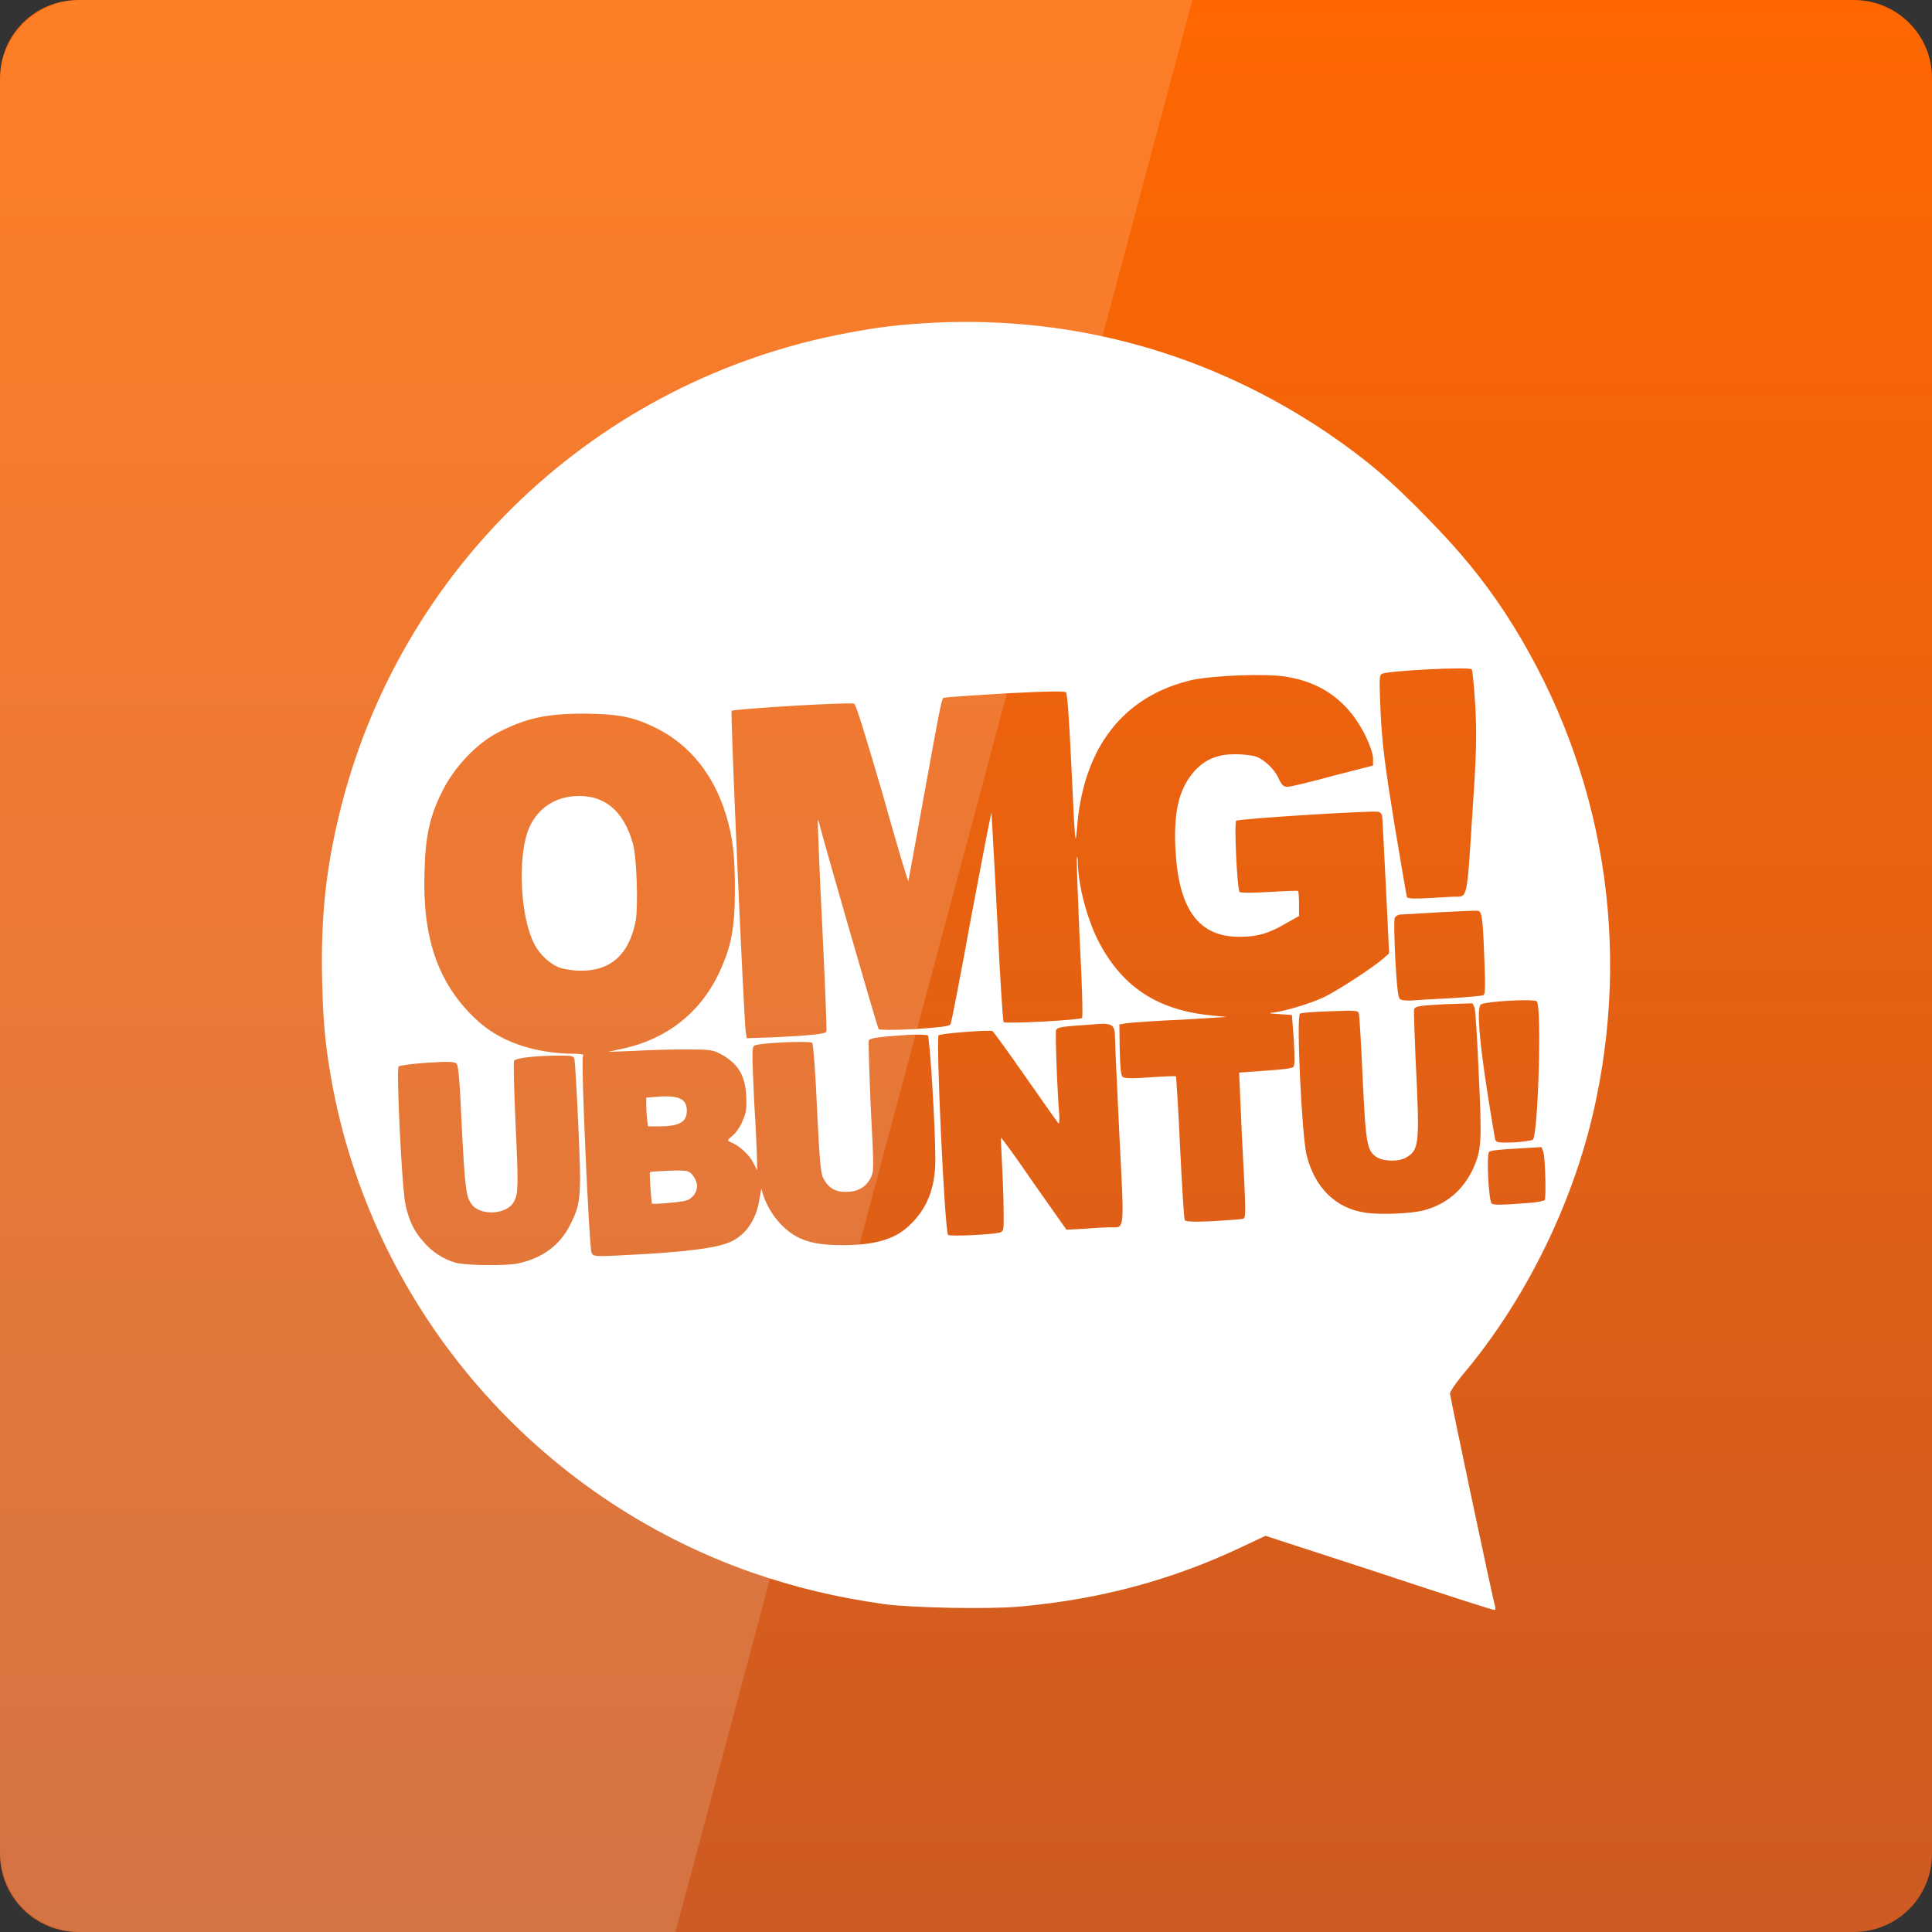 <svg width="16" xmlns="http://www.w3.org/2000/svg" height="16" viewBox="0 0 16 16" xmlns:xlink="http://www.w3.org/1999/xlink">
<rect x="0" y="0" width="16" height="16" fill="#333333" stroke="none"/>
<defs>
<linearGradient gradientTransform="matrix(.333 0 0 .333 0 -334.787)" id="linear0" y1="1053.158" y2="1004.847" gradientUnits="userSpaceOnUse" x2="0">
<stop offset="0" style="stop-color:#cd5b23"/>
<stop offset="1" style="stop-color:#ff6700"/>
</linearGradient>
</defs>
<path style="fill:url(#linear0)" d="M 0.648 0 L 15.352 0 C 15.711 0 16 0.289 16 0.648 L 16 15.352 C 16 15.711 15.711 16 15.352 16 L 0.648 16 C 0.289 16 0 15.711 0 15.352 L 0 0.648 C 0 0.289 0.289 0 0.648 0 Z "/>
<g style="fill:#fff">
<path d="M 11.414 13.023 L 10.48 12.719 L 10.289 12.809 C 9.707 13.086 9.105 13.246 8.445 13.305 C 8.199 13.328 7.555 13.316 7.324 13.285 C 6.918 13.227 6.59 13.148 6.227 13.023 C 4.445 12.398 3.117 10.867 2.758 9.016 C 2.699 8.699 2.676 8.496 2.668 8.129 C 2.656 7.613 2.695 7.219 2.809 6.746 C 3.301 4.703 4.945 3.145 7.016 2.758 C 7.285 2.707 7.445 2.688 7.742 2.672 C 8.914 2.617 10.031 2.934 11 3.59 C 11.328 3.816 11.512 3.973 11.824 4.293 C 12.102 4.578 12.277 4.793 12.461 5.07 C 13.242 6.266 13.512 7.699 13.219 9.102 C 13.051 9.922 12.645 10.758 12.105 11.395 C 12.051 11.461 12.008 11.527 12.008 11.539 C 12.008 11.566 12.363 13.246 12.383 13.309 C 12.387 13.324 12.383 13.336 12.371 13.332 C 12.359 13.332 11.93 13.195 11.414 13.023 Z M 4.281 10.465 C 4.492 10.422 4.641 10.312 4.727 10.133 C 4.812 9.965 4.816 9.895 4.789 9.316 C 4.777 9.039 4.762 8.797 4.758 8.777 C 4.754 8.746 4.742 8.742 4.645 8.742 C 4.43 8.742 4.27 8.762 4.258 8.785 C 4.25 8.801 4.258 9.039 4.27 9.316 C 4.293 9.805 4.293 9.883 4.258 9.949 C 4.203 10.059 3.98 10.074 3.906 9.973 C 3.859 9.91 3.852 9.852 3.824 9.328 C 3.809 8.977 3.797 8.82 3.781 8.809 C 3.77 8.793 3.719 8.789 3.539 8.801 C 3.418 8.809 3.309 8.824 3.301 8.832 C 3.281 8.855 3.328 9.855 3.359 9.98 C 3.387 10.109 3.43 10.199 3.508 10.285 C 3.582 10.371 3.676 10.43 3.773 10.457 C 3.852 10.48 4.18 10.484 4.281 10.465 Z M 5.387 10.383 C 5.789 10.355 5.961 10.328 6.066 10.277 C 6.184 10.215 6.262 10.098 6.289 9.934 L 6.305 9.844 L 6.32 9.895 C 6.355 9.996 6.402 10.07 6.469 10.141 C 6.594 10.27 6.727 10.312 6.977 10.312 C 7.234 10.312 7.406 10.266 7.523 10.156 C 7.676 10.016 7.746 9.844 7.746 9.602 C 7.746 9.312 7.699 8.59 7.684 8.574 C 7.672 8.57 7.602 8.566 7.527 8.57 C 7.266 8.586 7.203 8.598 7.195 8.617 C 7.191 8.629 7.199 8.875 7.211 9.168 C 7.238 9.684 7.238 9.699 7.211 9.754 C 7.172 9.832 7.102 9.871 7.004 9.871 C 6.918 9.871 6.863 9.84 6.82 9.762 C 6.797 9.723 6.789 9.641 6.766 9.184 C 6.754 8.879 6.734 8.645 6.727 8.637 C 6.707 8.617 6.277 8.637 6.246 8.66 C 6.227 8.676 6.227 8.719 6.246 9.129 C 6.262 9.375 6.27 9.605 6.27 9.637 L 6.27 9.691 L 6.238 9.629 C 6.207 9.566 6.125 9.488 6.055 9.461 C 6.02 9.445 6.02 9.445 6.07 9.402 C 6.098 9.379 6.137 9.32 6.152 9.277 C 6.18 9.215 6.184 9.18 6.18 9.078 C 6.172 8.902 6.109 8.805 5.965 8.727 C 5.902 8.695 5.879 8.691 5.688 8.691 C 5.57 8.691 5.375 8.695 5.254 8.703 L 5.035 8.711 L 5.16 8.684 C 5.52 8.605 5.793 8.391 5.949 8.07 C 6.055 7.844 6.086 7.699 6.086 7.367 C 6.086 7.082 6.07 6.938 6.012 6.746 C 5.91 6.418 5.719 6.176 5.445 6.035 C 5.25 5.938 5.133 5.914 4.848 5.91 C 4.523 5.91 4.359 5.945 4.117 6.07 C 3.945 6.16 3.762 6.355 3.668 6.543 C 3.562 6.75 3.523 6.918 3.516 7.211 C 3.496 7.762 3.625 8.137 3.93 8.43 C 4.129 8.625 4.422 8.727 4.773 8.727 C 4.828 8.73 4.84 8.734 4.828 8.746 C 4.809 8.77 4.879 10.316 4.898 10.371 C 4.914 10.41 4.902 10.41 5.387 10.383 Z M 5.387 9.844 C 5.383 9.773 5.379 9.711 5.383 9.707 C 5.387 9.703 5.461 9.699 5.547 9.695 C 5.703 9.691 5.703 9.695 5.738 9.734 C 5.781 9.789 5.785 9.852 5.742 9.902 C 5.711 9.938 5.691 9.945 5.598 9.957 C 5.539 9.961 5.469 9.969 5.441 9.969 L 5.398 9.969 Z M 5.359 9.27 C 5.355 9.238 5.352 9.188 5.352 9.152 L 5.352 9.09 L 5.453 9.082 C 5.625 9.07 5.688 9.102 5.688 9.199 C 5.688 9.293 5.625 9.328 5.457 9.328 L 5.367 9.328 Z M 4.641 8.016 C 4.559 7.988 4.473 7.91 4.426 7.82 C 4.312 7.605 4.285 7.125 4.371 6.883 C 4.434 6.715 4.57 6.609 4.75 6.594 C 4.996 6.574 5.164 6.707 5.242 6.988 C 5.273 7.105 5.285 7.48 5.266 7.617 C 5.215 7.898 5.062 8.043 4.805 8.039 C 4.75 8.039 4.676 8.027 4.641 8.016 Z M 8.281 10.207 C 8.312 10.195 8.312 10.188 8.312 10.078 C 8.312 10.016 8.309 9.844 8.301 9.695 C 8.293 9.547 8.289 9.426 8.289 9.422 C 8.293 9.418 8.418 9.59 8.562 9.801 L 8.832 10.184 L 8.984 10.176 C 9.066 10.168 9.164 10.164 9.195 10.164 C 9.316 10.164 9.312 10.219 9.27 9.395 C 9.25 8.992 9.234 8.629 9.234 8.59 C 9.234 8.492 9.211 8.473 9.098 8.48 C 9.047 8.484 8.949 8.492 8.883 8.496 C 8.785 8.504 8.754 8.512 8.746 8.531 C 8.738 8.551 8.754 9.008 8.773 9.242 C 8.773 9.277 8.773 9.309 8.766 9.305 C 8.762 9.301 8.641 9.129 8.496 8.922 C 8.352 8.715 8.227 8.543 8.219 8.539 C 8.188 8.527 7.789 8.559 7.773 8.574 C 7.75 8.602 7.824 10.211 7.852 10.227 C 7.871 10.242 8.234 10.223 8.281 10.207 Z M 10.293 10.094 C 10.32 10.086 10.32 10.066 10.285 9.41 C 10.273 9.121 10.262 8.883 10.262 8.883 C 10.262 8.883 10.359 8.875 10.48 8.867 C 10.602 8.859 10.703 8.848 10.711 8.836 C 10.723 8.824 10.723 8.762 10.715 8.613 L 10.699 8.406 L 10.59 8.398 C 10.531 8.395 10.504 8.391 10.527 8.387 C 10.613 8.383 10.852 8.312 10.965 8.258 C 11.078 8.203 11.355 8.023 11.453 7.941 L 11.504 7.895 L 11.477 7.336 C 11.461 7.027 11.449 6.766 11.445 6.75 C 11.441 6.738 11.426 6.723 11.414 6.723 C 11.363 6.711 10.25 6.781 10.238 6.797 C 10.219 6.816 10.246 7.367 10.266 7.387 C 10.277 7.395 10.363 7.395 10.512 7.387 C 10.641 7.379 10.746 7.375 10.75 7.379 C 10.754 7.379 10.758 7.43 10.758 7.484 L 10.758 7.586 L 10.648 7.648 C 10.508 7.73 10.414 7.758 10.27 7.758 C 9.926 7.762 9.758 7.531 9.734 7.023 C 9.719 6.703 9.77 6.516 9.902 6.375 C 9.988 6.285 10.09 6.246 10.23 6.246 C 10.285 6.246 10.359 6.254 10.391 6.262 C 10.465 6.285 10.555 6.367 10.59 6.449 C 10.617 6.504 10.629 6.516 10.664 6.516 C 10.684 6.516 10.852 6.477 11.035 6.426 L 11.371 6.34 L 11.371 6.281 C 11.371 6.246 11.348 6.18 11.316 6.109 C 11.176 5.816 10.953 5.648 10.637 5.602 C 10.469 5.578 10.059 5.594 9.883 5.629 C 9.305 5.758 8.965 6.191 8.918 6.875 C 8.906 7.016 8.902 6.973 8.875 6.391 C 8.855 5.965 8.84 5.746 8.828 5.734 C 8.816 5.723 8.695 5.723 8.332 5.742 C 8.07 5.758 7.844 5.773 7.828 5.777 C 7.797 5.785 7.812 5.711 7.656 6.566 C 7.586 6.961 7.523 7.289 7.523 7.297 C 7.52 7.305 7.422 6.98 7.309 6.574 C 7.168 6.094 7.09 5.836 7.074 5.828 C 7.043 5.812 6.078 5.871 6.059 5.887 C 6.047 5.898 6.16 8.434 6.176 8.547 L 6.184 8.598 L 6.422 8.59 C 6.734 8.574 6.836 8.562 6.844 8.543 C 6.848 8.531 6.832 8.137 6.809 7.66 C 6.785 7.184 6.77 6.793 6.773 6.789 C 6.773 6.785 6.785 6.812 6.793 6.852 C 6.84 7.031 7.266 8.512 7.277 8.523 C 7.285 8.531 7.406 8.531 7.57 8.523 C 7.789 8.508 7.855 8.5 7.871 8.484 C 7.879 8.473 7.957 8.07 8.043 7.594 C 8.133 7.117 8.207 6.73 8.211 6.73 C 8.211 6.734 8.234 7.121 8.258 7.594 C 8.281 8.09 8.305 8.457 8.312 8.465 C 8.332 8.48 8.941 8.449 8.961 8.43 C 8.969 8.426 8.961 8.129 8.941 7.773 C 8.926 7.418 8.914 7.117 8.918 7.102 C 8.922 7.09 8.926 7.105 8.926 7.145 C 8.93 7.328 8.996 7.586 9.086 7.773 C 9.277 8.156 9.562 8.355 10 8.406 L 10.16 8.422 L 9.781 8.445 C 9.574 8.453 9.371 8.469 9.336 8.473 L 9.27 8.484 L 9.273 8.691 C 9.277 8.836 9.281 8.902 9.297 8.918 C 9.309 8.93 9.363 8.934 9.523 8.922 C 9.641 8.914 9.738 8.91 9.738 8.914 C 9.742 8.914 9.758 9.18 9.773 9.504 C 9.789 9.824 9.805 10.098 9.812 10.105 C 9.82 10.117 9.887 10.121 10.047 10.113 C 10.172 10.105 10.281 10.098 10.293 10.094 Z M 11.793 10.023 C 11.98 9.973 12.117 9.855 12.199 9.68 C 12.27 9.523 12.273 9.453 12.246 8.887 C 12.234 8.605 12.219 8.359 12.211 8.344 L 12.195 8.309 L 11.98 8.316 C 11.746 8.328 11.723 8.332 11.711 8.359 C 11.707 8.371 11.715 8.551 11.723 8.766 C 11.758 9.465 11.754 9.52 11.652 9.582 C 11.594 9.621 11.469 9.621 11.406 9.586 C 11.32 9.531 11.312 9.488 11.285 8.93 C 11.273 8.652 11.258 8.41 11.254 8.395 C 11.246 8.367 11.234 8.367 11.012 8.375 C 10.883 8.379 10.773 8.387 10.766 8.395 C 10.734 8.414 10.781 9.402 10.82 9.562 C 10.887 9.836 11.062 10.008 11.309 10.043 C 11.434 10.062 11.688 10.051 11.793 10.023 Z M 12.676 9.961 C 12.734 9.957 12.785 9.945 12.793 9.938 C 12.805 9.914 12.797 9.582 12.781 9.539 L 12.766 9.5 L 12.559 9.512 C 12.422 9.52 12.348 9.527 12.332 9.539 C 12.309 9.566 12.328 9.953 12.355 9.969 C 12.375 9.98 12.445 9.98 12.676 9.961 Z M 12.695 9.438 C 12.738 9.391 12.77 8.336 12.727 8.293 C 12.703 8.27 12.289 8.293 12.262 8.32 C 12.23 8.352 12.25 8.609 12.316 9.035 C 12.348 9.242 12.379 9.422 12.383 9.438 C 12.391 9.461 12.406 9.465 12.535 9.461 C 12.613 9.457 12.684 9.445 12.695 9.438 Z M 12.027 8.266 C 12.16 8.258 12.277 8.246 12.285 8.242 C 12.301 8.234 12.301 8.156 12.293 7.953 C 12.281 7.609 12.273 7.551 12.242 7.543 C 12.23 7.539 12.086 7.547 11.922 7.555 C 11.754 7.566 11.605 7.574 11.59 7.574 C 11.574 7.578 11.555 7.59 11.551 7.602 C 11.543 7.613 11.547 7.77 11.555 7.941 C 11.57 8.188 11.578 8.262 11.594 8.273 C 11.605 8.285 11.648 8.289 11.699 8.285 C 11.742 8.281 11.891 8.273 12.027 8.266 Z M 12.047 7.426 C 12.152 7.426 12.148 7.457 12.191 6.777 C 12.227 6.238 12.23 6.133 12.219 5.863 C 12.207 5.676 12.195 5.551 12.188 5.543 C 12.164 5.52 11.477 5.555 11.441 5.582 C 11.422 5.598 11.422 5.629 11.434 5.91 C 11.449 6.176 11.465 6.312 11.547 6.82 C 11.602 7.148 11.648 7.422 11.652 7.43 C 11.66 7.441 11.715 7.445 11.824 7.438 C 11.914 7.434 12.012 7.426 12.047 7.426 Z "/>
<path style="fill-opacity:.149" d="M 0.668 0 C 0.297 0 0 0.297 0 0.668 L 0 15.332 C 0 15.703 0.297 16 0.668 16 L 5.594 16 L 9.875 0 Z "/>
</g>
</svg>
